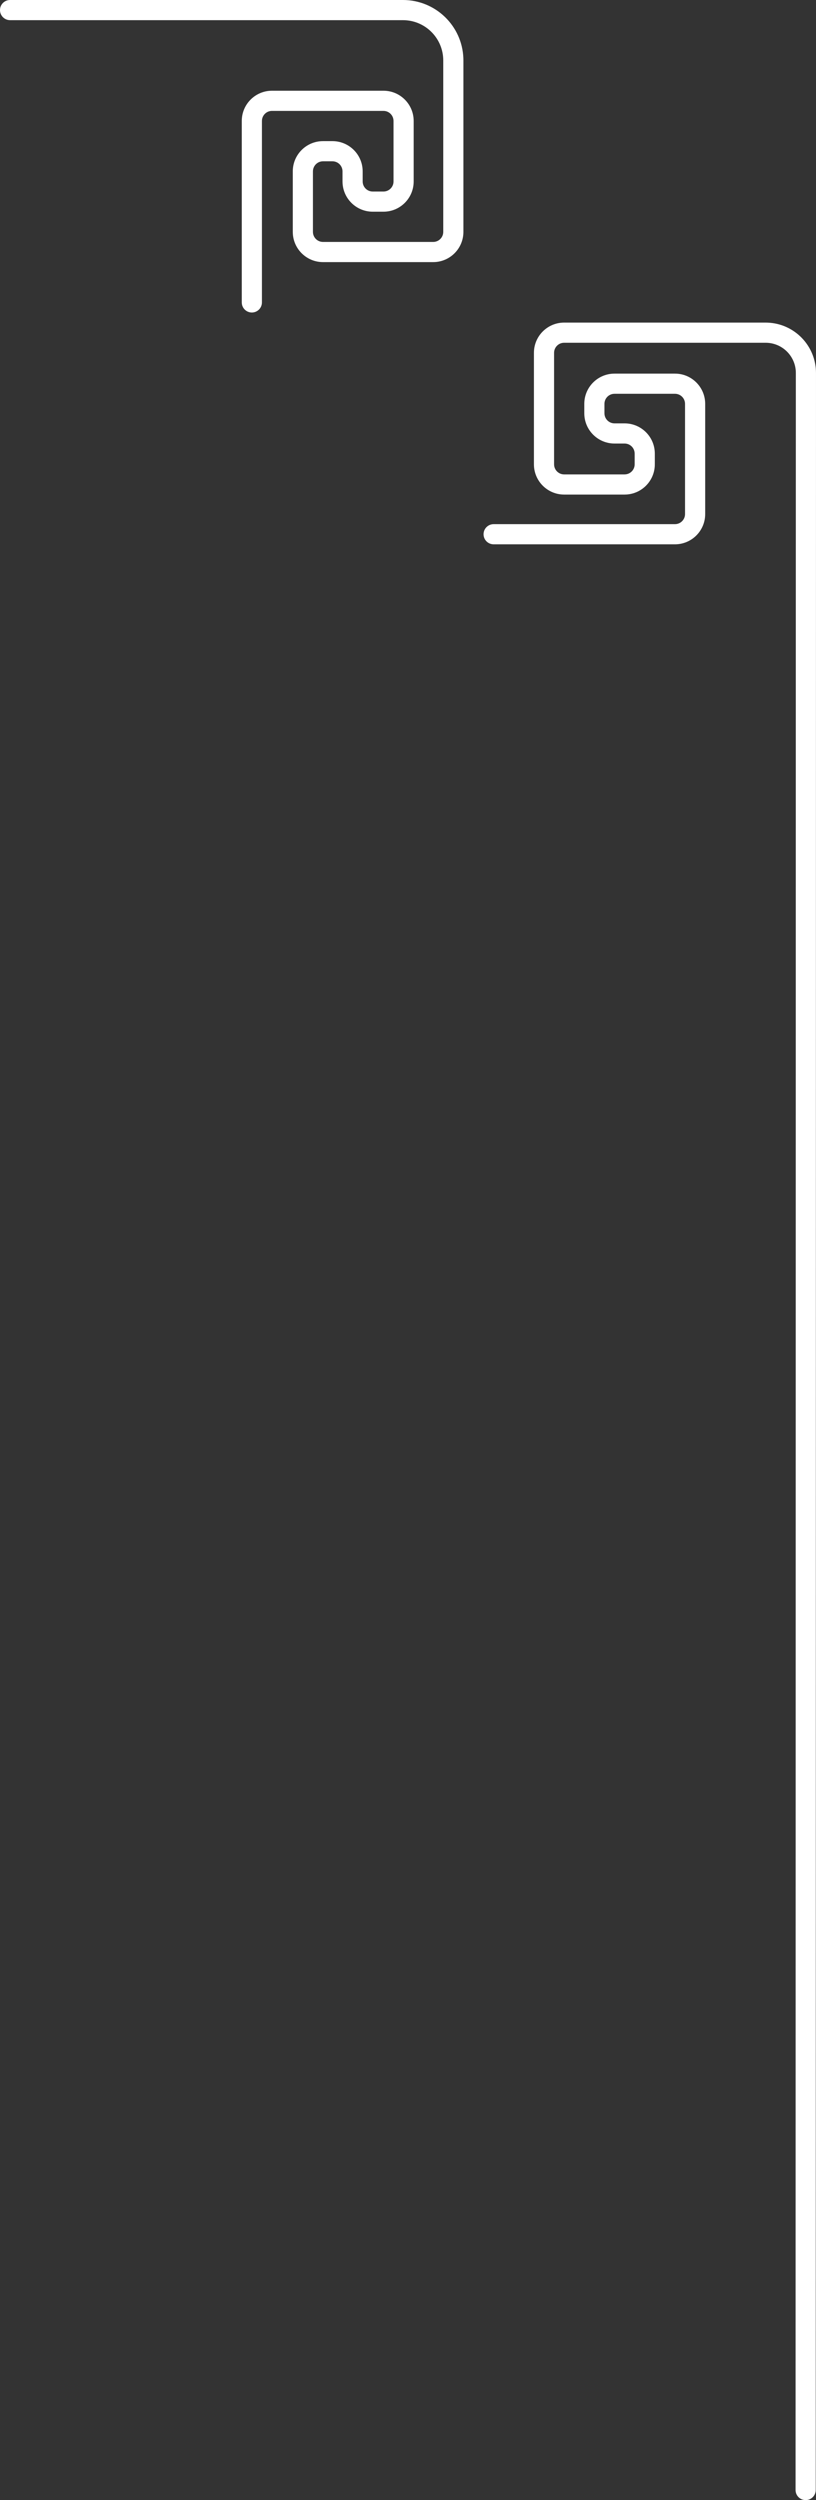 <svg xmlns="http://www.w3.org/2000/svg" width="81" height="248" viewBox="0 0 81 248"><rect x="0" y="0" width="81" height="248" fill="#333333" stroke="none"/><g fill="#FFF" fill-rule="evenodd"><path d="M30.5,-7.5 C32.098,-7.5 33.404,-6.251 33.495,-4.676 L33.5,-4.5 L33.5,6.437 C33.5,8.034 32.251,9.34 30.676,9.431 L30.5,9.437 L24.5,9.437 C22.902,9.437 21.596,8.188 21.505,6.613 L21.5,6.437 L21.5,5.5 C21.5,3.902 22.749,2.596 24.324,2.505 L24.5,2.5 L25.5,2.5 C26.013,2.5 26.436,2.114 26.493,1.617 L26.5,1.5 L26.5,0.437 C26.5,-0.076 26.114,-0.499 25.617,-0.557 L25.5,-0.563 L19.5,-0.563 C18.987,-0.563 18.564,-0.177 18.507,0.32 L18.5,0.437 L18.5,11.5 C18.5,12.013 18.886,12.436 19.383,12.493 L19.5,12.5 L37.5,12.5 C38.052,12.5 38.5,12.948 38.5,13.5 C38.5,14.013 38.114,14.436 37.617,14.493 L37.5,14.5 L19.5,14.5 C17.902,14.5 16.596,13.251 16.505,11.676 L16.5,11.5 L16.5,0.437 C16.5,-1.161 17.749,-2.467 19.324,-2.558 L19.5,-2.563 L25.5,-2.563 C27.098,-2.563 28.404,-1.314 28.495,0.26 L28.5,0.437 L28.5,1.5 C28.5,3.098 27.251,4.404 25.676,4.495 L25.5,4.5 L24.5,4.5 C23.987,4.5 23.564,4.886 23.507,5.383 L23.5,5.5 L23.5,6.437 C23.5,6.949 23.886,7.372 24.383,7.43 L24.5,7.437 L30.5,7.437 C31.013,7.437 31.436,7.051 31.493,6.553 L31.5,6.437 L31.5,-4.5 C31.5,-5.013 31.114,-5.436 30.617,-5.493 L30.5,-5.5 L13.5,-5.5 C11.358,-5.5 9.609,-3.816 9.505,-1.7 L9.5,-1.5 L9.5,37.5 C9.5,38.052 9.052,38.5 8.5,38.5 C7.987,38.5 7.564,38.114 7.507,37.617 L7.5,37.5 L7.5,-1.5 C7.5,-4.738 10.066,-7.378 13.275,-7.496 L13.5,-7.5 L30.5,-7.5 Z" transform="rotate(90 23 15.5)"/><path d="M79.972,32 C80.484,32 80.907,32.386 80.965,32.883 L80.972,33 L80.999,242.996 C81,245.689 78.878,247.882 76.217,247.995 L76,248 L56,248 C54.402,248 53.096,246.751 53.005,245.176 L53,245 L53,233.941 C53,232.344 54.249,231.038 55.824,230.946 L56,230.941 L62,230.941 C63.598,230.941 64.904,232.19 64.995,233.765 L65,233.941 L65,235.003 C65,236.601 63.751,237.907 62.176,237.998 L62,238.003 L61,238.003 C60.487,238.003 60.064,238.389 60.007,238.886 L60,239.003 L60,239.938 C60,240.451 60.386,240.874 60.883,240.931 L61,240.938 L67,240.938 C67.513,240.938 67.936,240.552 67.993,240.055 L68,239.938 L68,229.006 C68,228.493 67.614,228.071 67.117,228.013 L67,228.006 L49,228.006 C48.448,228.006 48,227.558 48,227.006 C48,226.493 48.386,226.071 48.883,226.013 L49,226.006 L67,226.006 C68.598,226.006 69.904,227.255 69.995,228.83 L70,229.006 L70,239.938 C70,241.536 68.751,242.842 67.176,242.933 L67,242.938 L61,242.938 C59.402,242.938 58.096,241.689 58.005,240.114 L58,239.938 L58,239.003 C58,237.405 59.249,236.099 60.824,236.008 L61,236.003 L62,236.003 C62.513,236.003 62.936,235.617 62.993,235.12 L63,235.003 L63,233.941 C63,233.428 62.614,233.006 62.117,232.948 L62,232.941 L56,232.941 C55.487,232.941 55.064,233.327 55.007,233.825 L55,233.941 L55,245 C55,245.513 55.386,245.936 55.883,245.993 L56,246 L76,246 C77.598,246 78.904,244.752 78.995,243.177 L78.999,243 L78.972,33 C78.972,32.448 79.419,32 79.972,32 Z" transform="matrix(1 0 0 -1 0 280)"/></g></svg>